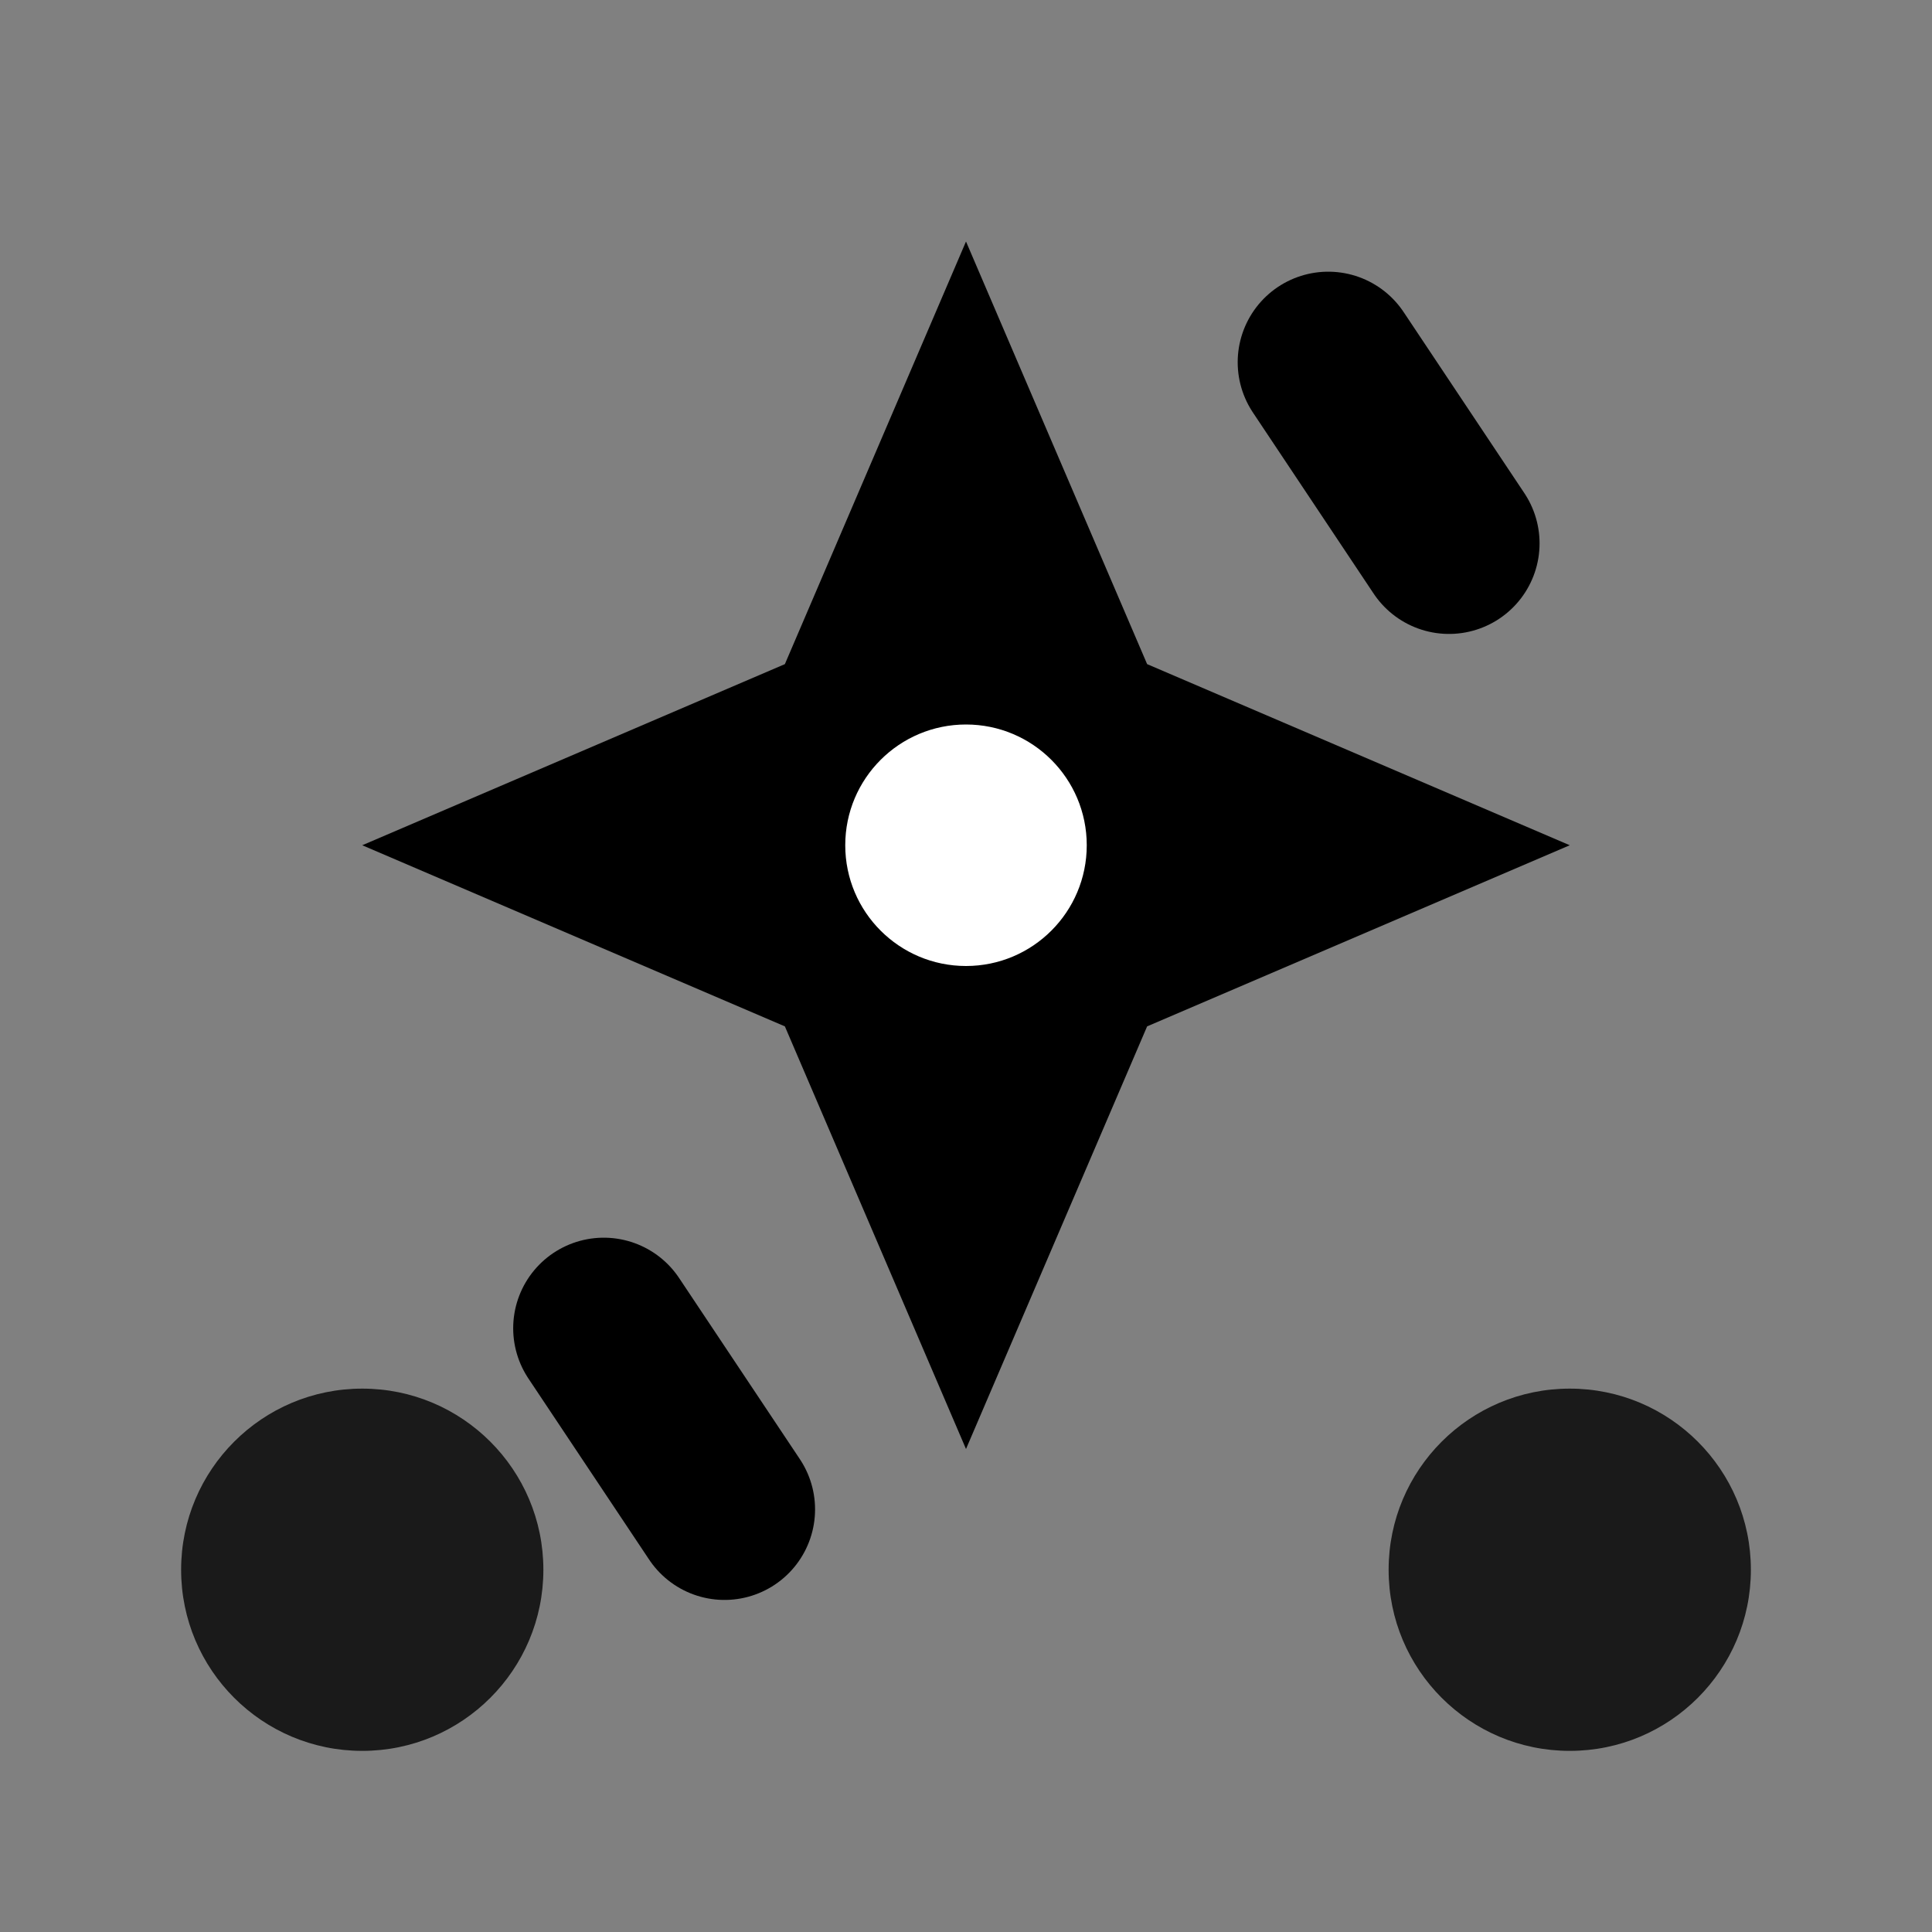 <svg xmlns="http://www.w3.org/2000/svg" viewBox="0 0 16 16" width="16" height="16">
  <rect x="0" y="0" width="16" height="16" fill="#808080" stroke="none"/>
  <!-- AI Sparkle/Magic Wand Icon -->
  <path d="M8 2L9.5 5.5L13 7L9.5 8.5L8 12L6.5 8.5L3 7L6.5 5.5L8 2Z" fill="currentColor"/>
  <circle cx="8" cy="7" r="1" fill="white"/>
  <path d="M11 3L12 4.5" stroke="currentColor" stroke-width="1.5" stroke-linecap="round"/>
  <path d="M5 11L6 12.5" stroke="currentColor" stroke-width="1.5" stroke-linecap="round"/>
  <circle cx="13" cy="13" r="1.5" fill="currentColor" opacity="0.8"/>
  <circle cx="3" cy="13" r="1.5" fill="currentColor" opacity="0.8"/>
</svg>

